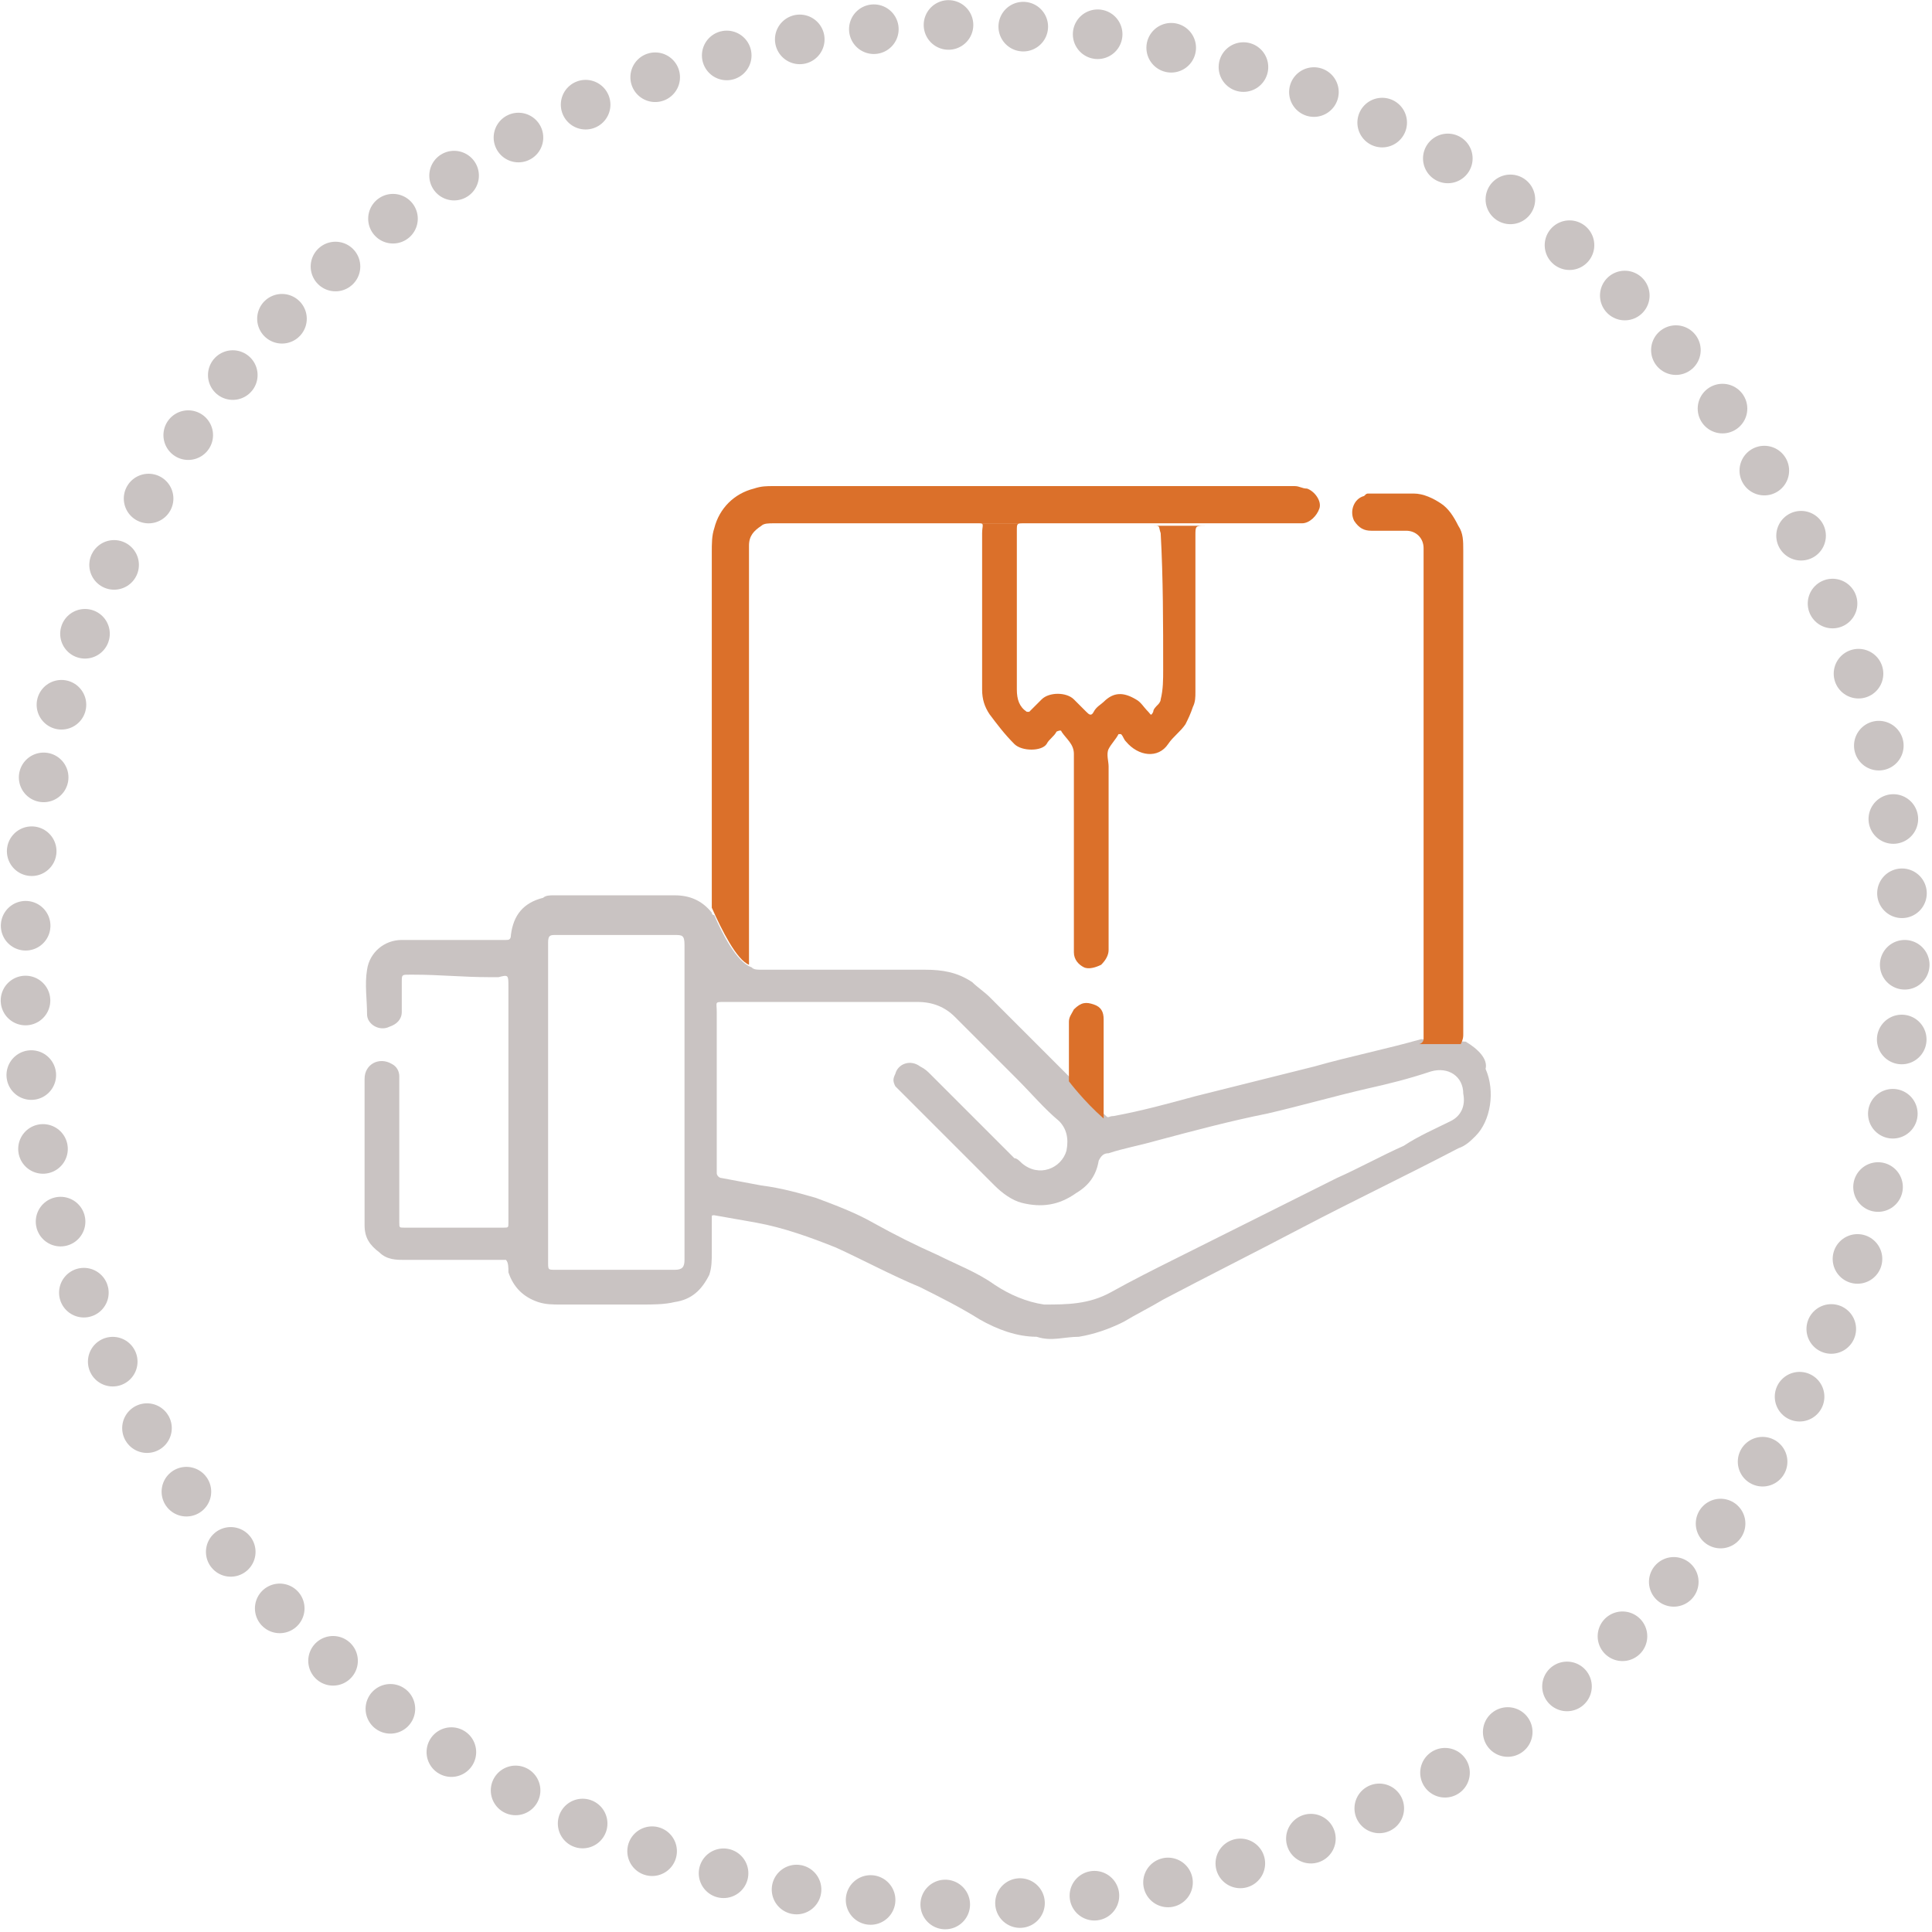 <?xml version="1.0" encoding="utf-8"?>
<!-- Generator: Adobe Illustrator 19.2.0, SVG Export Plug-In . SVG Version: 6.00 Build 0)  -->
<svg version="1.1" id="Layer_1" xmlns="http://www.w3.org/2000/svg" xmlns:xlink="http://www.w3.org/1999/xlink" x="0px" y="0px"
	 viewBox="0 0 77.9 77.9" style="enable-background:new 0 0 77.9 77.9;" xml:space="preserve">
<style type="text/css">
	.st0{fill:none;stroke:#C9C3C2;stroke-width:2;stroke-linecap:round;stroke-linejoin:round;stroke-dasharray:0,3.016;}
	.st1{fill:none;}
	.st2{fill:#DB702A;}
	.st3{fill:#C9C3C2;}
</style>
<g>
	<circle class="st0" cx="38.9" cy="38.9" r="37.9"/>
</g>
<g>
	<path class="st1" d="M41.2,21.2C41.2,21.2,41.2,21.2,41.2,21.2l5.3,0C44.7,21.2,43,21.2,41.2,21.2z"/>
	<path class="st1" d="M39.1,21.2h0.3C39.3,21.2,39.2,21.2,39.1,21.2z"/>
	<path class="st1" d="M27.2,37.5c-1.6,0-3.2,0-4.8,0c-0.3,0-0.3,0-0.3,0.3c0,0.1,0,0.2,0,0.3c0,2,0,4.1,0,6.1c0,2.1,0,4.1,0,6.2
		c0,0.1,0,0.2,0,0.3c0,0.3,0,0.3,0.3,0.3c1.6,0,3.2,0,4.8,0c0.3,0,0.4-0.1,0.4-0.4c0-0.1,0-0.2,0-0.3c0-3.4,0-6.9,0-10.3
		c0-0.8,0-1.5,0-2.3C27.6,37.5,27.6,37.5,27.2,37.5z"/>
	<path class="st1" d="M57.8,43.3c-0.8,0.3-1.7,0.4-2.6,0.7c-1.3,0.3-2.7,0.7-4,1c-1.5,0.4-3,0.8-4.5,1.1c-0.6,0.2-1.2,0.3-1.9,0.5
		c-0.2,0-0.3,0.1-0.4,0.3c-0.1,0.5-0.5,0.9-0.9,1.3c-0.7,0.5-1.4,0.6-2.2,0.4c-0.4-0.1-0.8-0.3-1.1-0.7c-1.2-1.2-2.5-2.5-3.7-3.7
		c-0.1-0.1-0.2-0.2-0.3-0.3c-0.1-0.2-0.1-0.3,0-0.5c0.2-0.4,0.6-0.6,1-0.3c0.1,0.1,0.3,0.2,0.4,0.3c1.1,1.1,2.3,2.3,3.4,3.4
		c0.1,0.1,0.2,0.2,0.3,0.2c0.7,0.6,1.7,0.1,1.8-0.5c0.1-0.5,0-0.9-0.3-1.2c-0.5-0.6-1.1-1.2-1.7-1.7c-0.8-0.8-1.6-1.6-2.5-2.5
		c-0.4-0.4-0.9-0.6-1.5-0.6c-1.3,0-2.5,0-3.8,0c-1.3,0-2.7,0-4,0c-0.4,0-0.3,0-0.3,0.4c0,2.1,0,4.2,0,6.3c0,0.1,0,0.1,0,0.2
		c0,0.1,0.1,0.2,0.2,0.2c0.5,0.1,1.1,0.2,1.6,0.3c0.7,0.1,1.5,0.3,2.2,0.5c0.8,0.3,1.5,0.6,2.3,1c0.9,0.4,1.7,0.9,2.6,1.3
		c0.8,0.4,1.6,0.7,2.3,1.2c0.6,0.4,1.3,0.7,2,0.8c0.9,0.1,1.8,0,2.7-0.5c0.8-0.4,1.6-0.9,2.5-1.3c2.2-1.1,4.4-2.2,6.6-3.3
		c0.9-0.5,1.8-0.9,2.7-1.3c0.6-0.3,1.3-0.6,1.9-1c0.4-0.2,0.7-0.6,0.6-1C59,43.5,58.4,43.1,57.8,43.3z"/>
	<path class="st2" d="M46.8,21.5c0.1,1.8,0.1,3.7,0.1,5.5c0,0.4,0,0.8-0.1,1.2c0,0.1-0.1,0.2-0.1,0.2c-0.1,0.1-0.2,0.2-0.2,0.3
		c-0.1,0.2-0.1,0.1-0.2,0c-0.2-0.2-0.3-0.4-0.5-0.5c-0.5-0.3-0.9-0.3-1.3,0.1c-0.1,0.1-0.3,0.2-0.4,0.4c-0.1,0.2-0.2,0.1-0.3,0
		c-0.2-0.2-0.3-0.3-0.5-0.5c-0.3-0.3-1-0.3-1.3,0c-0.2,0.2-0.3,0.3-0.5,0.5c0,0-0.1,0-0.1,0c-0.3-0.2-0.4-0.5-0.4-0.9
		c0-1.1,0-2.1,0-3.2c0-1.1,0-2.1,0-3.2c0-0.3,0-0.3,0.3-0.3h-1.8c0.2,0,0.1,0.1,0.1,0.4c0,2.1,0,4.2,0,6.3c0,0.4,0.1,0.7,0.3,1
		c0.3,0.4,0.6,0.8,1,1.2c0.3,0.3,1.1,0.3,1.3,0c0.1-0.2,0.3-0.3,0.4-0.5c0,0,0.2-0.1,0.2,0c0.2,0.3,0.5,0.5,0.5,0.9
		c0,2.5,0,5.1,0,7.6c0,0.1,0,0.2,0,0.4c0,0.3,0.2,0.5,0.4,0.6c0.2,0.1,0.5,0,0.7-0.1c0.2-0.2,0.3-0.4,0.3-0.6c0-2.5,0-5,0-7.4
		c0-0.2-0.1-0.5,0-0.7c0.1-0.2,0.3-0.4,0.4-0.6c0,0,0,0,0,0c0.1,0,0.1,0,0.1,0c0.1,0.1,0.1,0.2,0.2,0.3c0.5,0.6,1.3,0.7,1.7,0.1
		c0.2-0.3,0.5-0.5,0.7-0.8c0.1-0.2,0.2-0.4,0.3-0.7c0.1-0.2,0.1-0.4,0.1-0.6c0-2.1,0-4.2,0-6.3c0-0.4,0-0.4,0.4-0.4h-2.1
		C46.8,21.2,46.7,21.2,46.8,21.5z"/>
</g>
<g>
	<path class="st1" d="M44.9,45.1c1.1-0.3,2.2-0.6,3.3-0.8c1.6-0.4,3.2-0.8,4.8-1.2c1.4-0.4,2.8-0.7,4.3-1.1l-12.7,3.1
		C44.7,45.1,44.8,45.1,44.9,45.1z"/>
	<path class="st1" d="M27.2,37.5c-1.6,0-3.2,0-4.8,0c-0.3,0-0.3,0-0.3,0.3c0,0.1,0,0.2,0,0.3c0,2,0,4.1,0,6.1c0,2.1,0,4.1,0,6.2
		c0,0.1,0,0.2,0,0.3c0,0.3,0,0.3,0.3,0.3c1.6,0,3.2,0,4.8,0c0.3,0,0.4-0.1,0.4-0.4c0-0.1,0-0.2,0-0.3c0-3.4,0-6.9,0-10.3
		c0-0.8,0-1.5,0-2.3C27.6,37.5,27.6,37.5,27.2,37.5z"/>
	<path class="st1" d="M40,38.9h-9.7c0,0,0,0-0.1,0c0.1,0.1,0.2,0.1,0.5,0.1c2.2,0,4.3,0,6.5,0c0.7,0,1.3,0.1,1.9,0.5
		c0.3,0.2,0.5,0.4,0.7,0.6c1.1,1.1,2.2,2.2,3.2,3.2c0,0,0.1,0.1,0.1,0.1c0,0,0,0,0,0l0,0L40,38.9z"/>
	<path class="st1" d="M57.8,43.3c-0.8,0.3-1.7,0.4-2.6,0.7c-1.3,0.3-2.7,0.7-4,1c-1.5,0.4-3,0.8-4.5,1.1c-0.6,0.2-1.2,0.3-1.9,0.5
		c-0.2,0-0.3,0.1-0.4,0.3c-0.1,0.5-0.5,0.9-0.9,1.3c-0.7,0.5-1.4,0.6-2.2,0.4c-0.4-0.1-0.8-0.3-1.1-0.7c-1.2-1.2-2.5-2.5-3.7-3.7
		c-0.1-0.1-0.2-0.2-0.3-0.3c-0.1-0.2-0.1-0.3,0-0.5c0.2-0.4,0.6-0.6,1-0.3c0.1,0.1,0.3,0.2,0.4,0.3c1.1,1.1,2.3,2.3,3.4,3.4
		c0.1,0.1,0.2,0.2,0.3,0.2c0.7,0.6,1.7,0.1,1.8-0.5c0.1-0.5,0-0.9-0.3-1.2c-0.5-0.6-1.1-1.2-1.7-1.7c-0.8-0.8-1.6-1.6-2.5-2.5
		c-0.4-0.4-0.9-0.6-1.5-0.6c-1.3,0-2.5,0-3.8,0c-1.3,0-2.7,0-4,0c-0.4,0-0.3,0-0.3,0.4c0,2.1,0,4.2,0,6.3c0,0.1,0,0.1,0,0.2
		c0,0.1,0.1,0.2,0.2,0.2c0.5,0.1,1.1,0.2,1.6,0.3c0.7,0.1,1.5,0.3,2.2,0.5c0.8,0.3,1.5,0.6,2.3,1c0.9,0.4,1.7,0.9,2.6,1.3
		c0.8,0.4,1.6,0.7,2.3,1.2c0.6,0.4,1.3,0.7,2,0.8c0.9,0.1,1.8,0,2.7-0.5c0.8-0.4,1.6-0.9,2.5-1.3c2.2-1.1,4.4-2.2,6.6-3.3
		c0.9-0.5,1.8-0.9,2.7-1.3c0.6-0.3,1.3-0.6,1.9-1c0.4-0.2,0.7-0.6,0.6-1C59,43.5,58.4,43.1,57.8,43.3z"/>
	<path class="st1" d="M44.6,45.1C44.6,45.1,44.6,45.1,44.6,45.1C44.6,45.1,44.6,45.1,44.6,45.1z"/>
	<path class="st3" d="M59.1,42C59.1,42,59.1,42,59.1,42l-1.8-0.1c-1.4,0.4-2.9,0.7-4.3,1.1c-1.6,0.4-3.2,0.8-4.8,1.2
		c-1.1,0.3-2.2,0.6-3.3,0.8c-0.2,0-0.2,0.1-0.3,0l0,0c0,0,0,0,0,0c0,0,0,0,0,0c-0.9-0.8-1.4-1.5-1.4-1.5c0,0,0,0,0,0
		c0,0-0.1-0.1-0.1-0.1c-1.1-1.1-2.2-2.2-3.2-3.2c-0.2-0.2-0.5-0.4-0.7-0.6c-0.6-0.4-1.2-0.5-1.9-0.5c-2.2,0-4.3,0-6.5,0
		c-0.3,0-0.4,0-0.5-0.1c-0.6-0.2-1.2-1.4-1.5-2.1c0,0,0,0,0,0c0,0-0.1,0-0.1-0.1c-0.4-0.5-0.9-0.7-1.5-0.7c-1.6,0-3.2,0-4.9,0
		c-0.1,0-0.3,0-0.4,0.1c-0.8,0.2-1.2,0.7-1.3,1.5c0,0.2-0.1,0.2-0.2,0.2c-0.1,0-0.2,0-0.3,0c-1.3,0-2.6,0-3.9,0
		c-0.7,0-1.3,0.5-1.4,1.2c-0.1,0.6,0,1.2,0,1.8c0,0.4,0.5,0.7,0.9,0.5c0.3-0.1,0.5-0.3,0.5-0.6c0-0.4,0-0.8,0-1.2
		c0-0.3,0-0.3,0.3-0.3c0.1,0,0.1,0,0.2,0c1,0,2,0.1,3,0.1c0.1,0,0.3,0,0.4,0c0.4-0.1,0.4-0.1,0.4,0.4c0,3.1,0,6.2,0,9.3
		c0,0.1,0,0.1,0,0.2c0,0.2,0,0.2-0.2,0.2c-0.1,0-0.3,0-0.4,0c-1.2,0-2.4,0-3.6,0c-0.2,0-0.2,0-0.2-0.2c0-0.1,0-0.2,0-0.3
		c0-1.7,0-3.4,0-5.2c0-0.1,0-0.2,0-0.4c0-0.2-0.1-0.4-0.3-0.5c-0.5-0.3-1.1,0-1.1,0.6c0,0.4,0,0.8,0,1.2c0,1.6,0,3.1,0,4.7
		c0,0.5,0.2,0.8,0.6,1.1c0.3,0.3,0.7,0.3,1,0.3c1.2,0,2.4,0,3.6,0c0.2,0,0.4,0,0.5,0c0.1,0.1,0.1,0.3,0.1,0.5c0.2,0.6,0.6,1,1.2,1.2
		c0.3,0.1,0.6,0.1,0.9,0.1c1.1,0,2.2,0,3.3,0c0.4,0,0.9,0,1.3-0.1c0.7-0.1,1.1-0.5,1.4-1.1c0.1-0.3,0.1-0.6,0.1-0.9
		c0-0.5,0-0.9,0-1.4c0-0.1,0-0.1,0.1-0.1c0.6,0.1,1.1,0.2,1.7,0.3c1.1,0.2,2.2,0.6,3.2,1c1.1,0.5,2.2,1.1,3.4,1.6
		c0.8,0.4,1.6,0.8,2.4,1.3c0.7,0.4,1.5,0.7,2.3,0.7c0.6,0.2,1.1,0,1.7,0c0.6-0.1,1.2-0.3,1.8-0.6c0.5-0.3,1.1-0.6,1.6-0.9
		c1.9-1,3.7-1.9,5.6-2.9c2.1-1.1,4.2-2.1,6.3-3.2c0.3-0.1,0.5-0.3,0.7-0.5c0.6-0.6,0.8-1.8,0.4-2.7C60,42.7,59.6,42.3,59.1,42z
		 M27.6,50.5c0,0.1,0,0.2,0,0.3c0,0.3-0.1,0.4-0.4,0.4c-1.6,0-3.2,0-4.8,0c-0.3,0-0.3,0-0.3-0.3c0-0.1,0-0.2,0-0.3
		c0-2.1,0-4.1,0-6.2c0-2,0-4.1,0-6.1c0-0.1,0-0.2,0-0.3c0-0.3,0.1-0.3,0.3-0.3c1.6,0,3.2,0,4.8,0c0.3,0,0.4,0,0.4,0.4
		c0,0.8,0,1.5,0,2.3C27.6,43.6,27.6,47,27.6,50.5z M58.5,45.2c-0.6,0.3-1.3,0.6-1.9,1c-0.9,0.4-1.8,0.9-2.7,1.3
		c-2.2,1.1-4.4,2.2-6.6,3.3c-0.8,0.4-1.6,0.8-2.5,1.3c-0.9,0.5-1.8,0.5-2.7,0.5c-0.7-0.1-1.4-0.4-2-0.8c-0.7-0.5-1.5-0.8-2.3-1.2
		c-0.9-0.4-1.7-0.8-2.6-1.3c-0.7-0.4-1.5-0.7-2.3-1c-0.7-0.2-1.4-0.4-2.2-0.5c-0.5-0.1-1.1-0.2-1.6-0.3c-0.1,0-0.2-0.1-0.2-0.2
		c0-0.1,0-0.1,0-0.2c0-2.1,0-4.2,0-6.3c0-0.4-0.1-0.4,0.3-0.4c1.3,0,2.7,0,4,0c1.3,0,2.5,0,3.8,0c0.6,0,1.1,0.2,1.5,0.6
		c0.8,0.8,1.6,1.6,2.5,2.5c0.6,0.6,1.1,1.2,1.7,1.7c0.3,0.3,0.4,0.7,0.3,1.2c-0.2,0.7-1.1,1.1-1.8,0.5c-0.1-0.1-0.2-0.2-0.3-0.2
		c-1.1-1.1-2.3-2.3-3.4-3.4c-0.1-0.1-0.2-0.2-0.4-0.3c-0.4-0.3-0.9-0.1-1,0.3c-0.1,0.2-0.1,0.3,0,0.5c0.1,0.1,0.2,0.2,0.3,0.3
		c1.2,1.2,2.5,2.5,3.7,3.7c0.3,0.3,0.7,0.6,1.1,0.7c0.8,0.2,1.5,0.1,2.2-0.4c0.5-0.3,0.8-0.7,0.9-1.3c0.1-0.2,0.2-0.3,0.4-0.3
		c0.6-0.2,1.2-0.3,1.9-0.5c1.5-0.4,3-0.8,4.5-1.1c1.3-0.3,2.7-0.7,4-1c0.9-0.2,1.7-0.4,2.6-0.7c0.7-0.2,1.3,0.2,1.3,0.9
		C59.1,44.6,58.9,45,58.5,45.2z"/>
	<path class="st3" d="M44.6,45.1L44.6,45.1C44.6,45.1,44.6,45.1,44.6,45.1C44.6,45.1,44.6,45.1,44.6,45.1z"/>
	<path class="st2" d="M44.5,41.1c0-0.3-0.1-0.5-0.4-0.6c-0.3-0.1-0.5-0.1-0.8,0.2c-0.1,0.2-0.2,0.3-0.2,0.5c0,0.7,0,1.5,0,2.2
		c0,0.1,0,0.1,0,0.2c0,0,0.6,0.8,1.4,1.5c0,0,0-0.1,0-0.3C44.5,43.5,44.5,42.3,44.5,41.1z"/>
	<path class="st2" d="M30.2,38.9c0-0.1,0-0.2,0-0.4c0-5.4,0-10.8,0-16.2c0-0.1,0-0.2,0-0.3c0-0.4,0.2-0.6,0.5-0.8
		c0.1-0.1,0.3-0.1,0.5-0.1c2.6,0,5.3,0,7.9,0c0.1,0,0.2,0,0.3,0h1.8c0,0,0,0,0,0c1.8,0,3.5,0,5.3,0h2.1c0,0,0,0,0,0
		c1.2,0,2.4,0,3.6,0c0.1,0,0.2,0,0.3,0c0.3,0,0.6-0.3,0.7-0.6c0.1-0.3-0.2-0.7-0.5-0.8c-0.2,0-0.3-0.1-0.5-0.1c-3.5,0-7,0-10.5,0
		c0,0,0,0,0,0c-3.5,0-7,0-10.5,0c-0.3,0-0.5,0-0.8,0.1c-0.8,0.2-1.4,0.8-1.6,1.6c-0.1,0.3-0.1,0.6-0.1,1c0,4.7,0,9.3,0,14
		c0,0.1,0,0.2,0,0.3c0,0,0,0,0,0C29.1,37.5,29.7,38.7,30.2,38.9z"/>
	<path class="st2" d="M59,41.7c0-0.1,0-0.2,0-0.3c0-6.4,0-12.8,0-19.2c0-0.4,0-0.7-0.2-1c-0.2-0.4-0.4-0.7-0.7-0.9
		c-0.3-0.2-0.7-0.4-1.1-0.4c-0.6,0-1.2,0-1.8,0c-0.1,0-0.1,0-0.2,0.1c-0.4,0.1-0.6,0.6-0.4,1c0.2,0.3,0.4,0.4,0.7,0.4
		c0.5,0,0.9,0,1.4,0c0.4,0,0.7,0.3,0.7,0.7c0,0.1,0,0.3,0,0.4c0,6.4,0,12.7,0,19.1c0,0.1,0,0.2,0,0.3c0,0.1-0.1,0.2-0.2,0.2l1.7,0
		C59,41.9,59,41.8,59,41.7z"/>
</g>
</svg>
